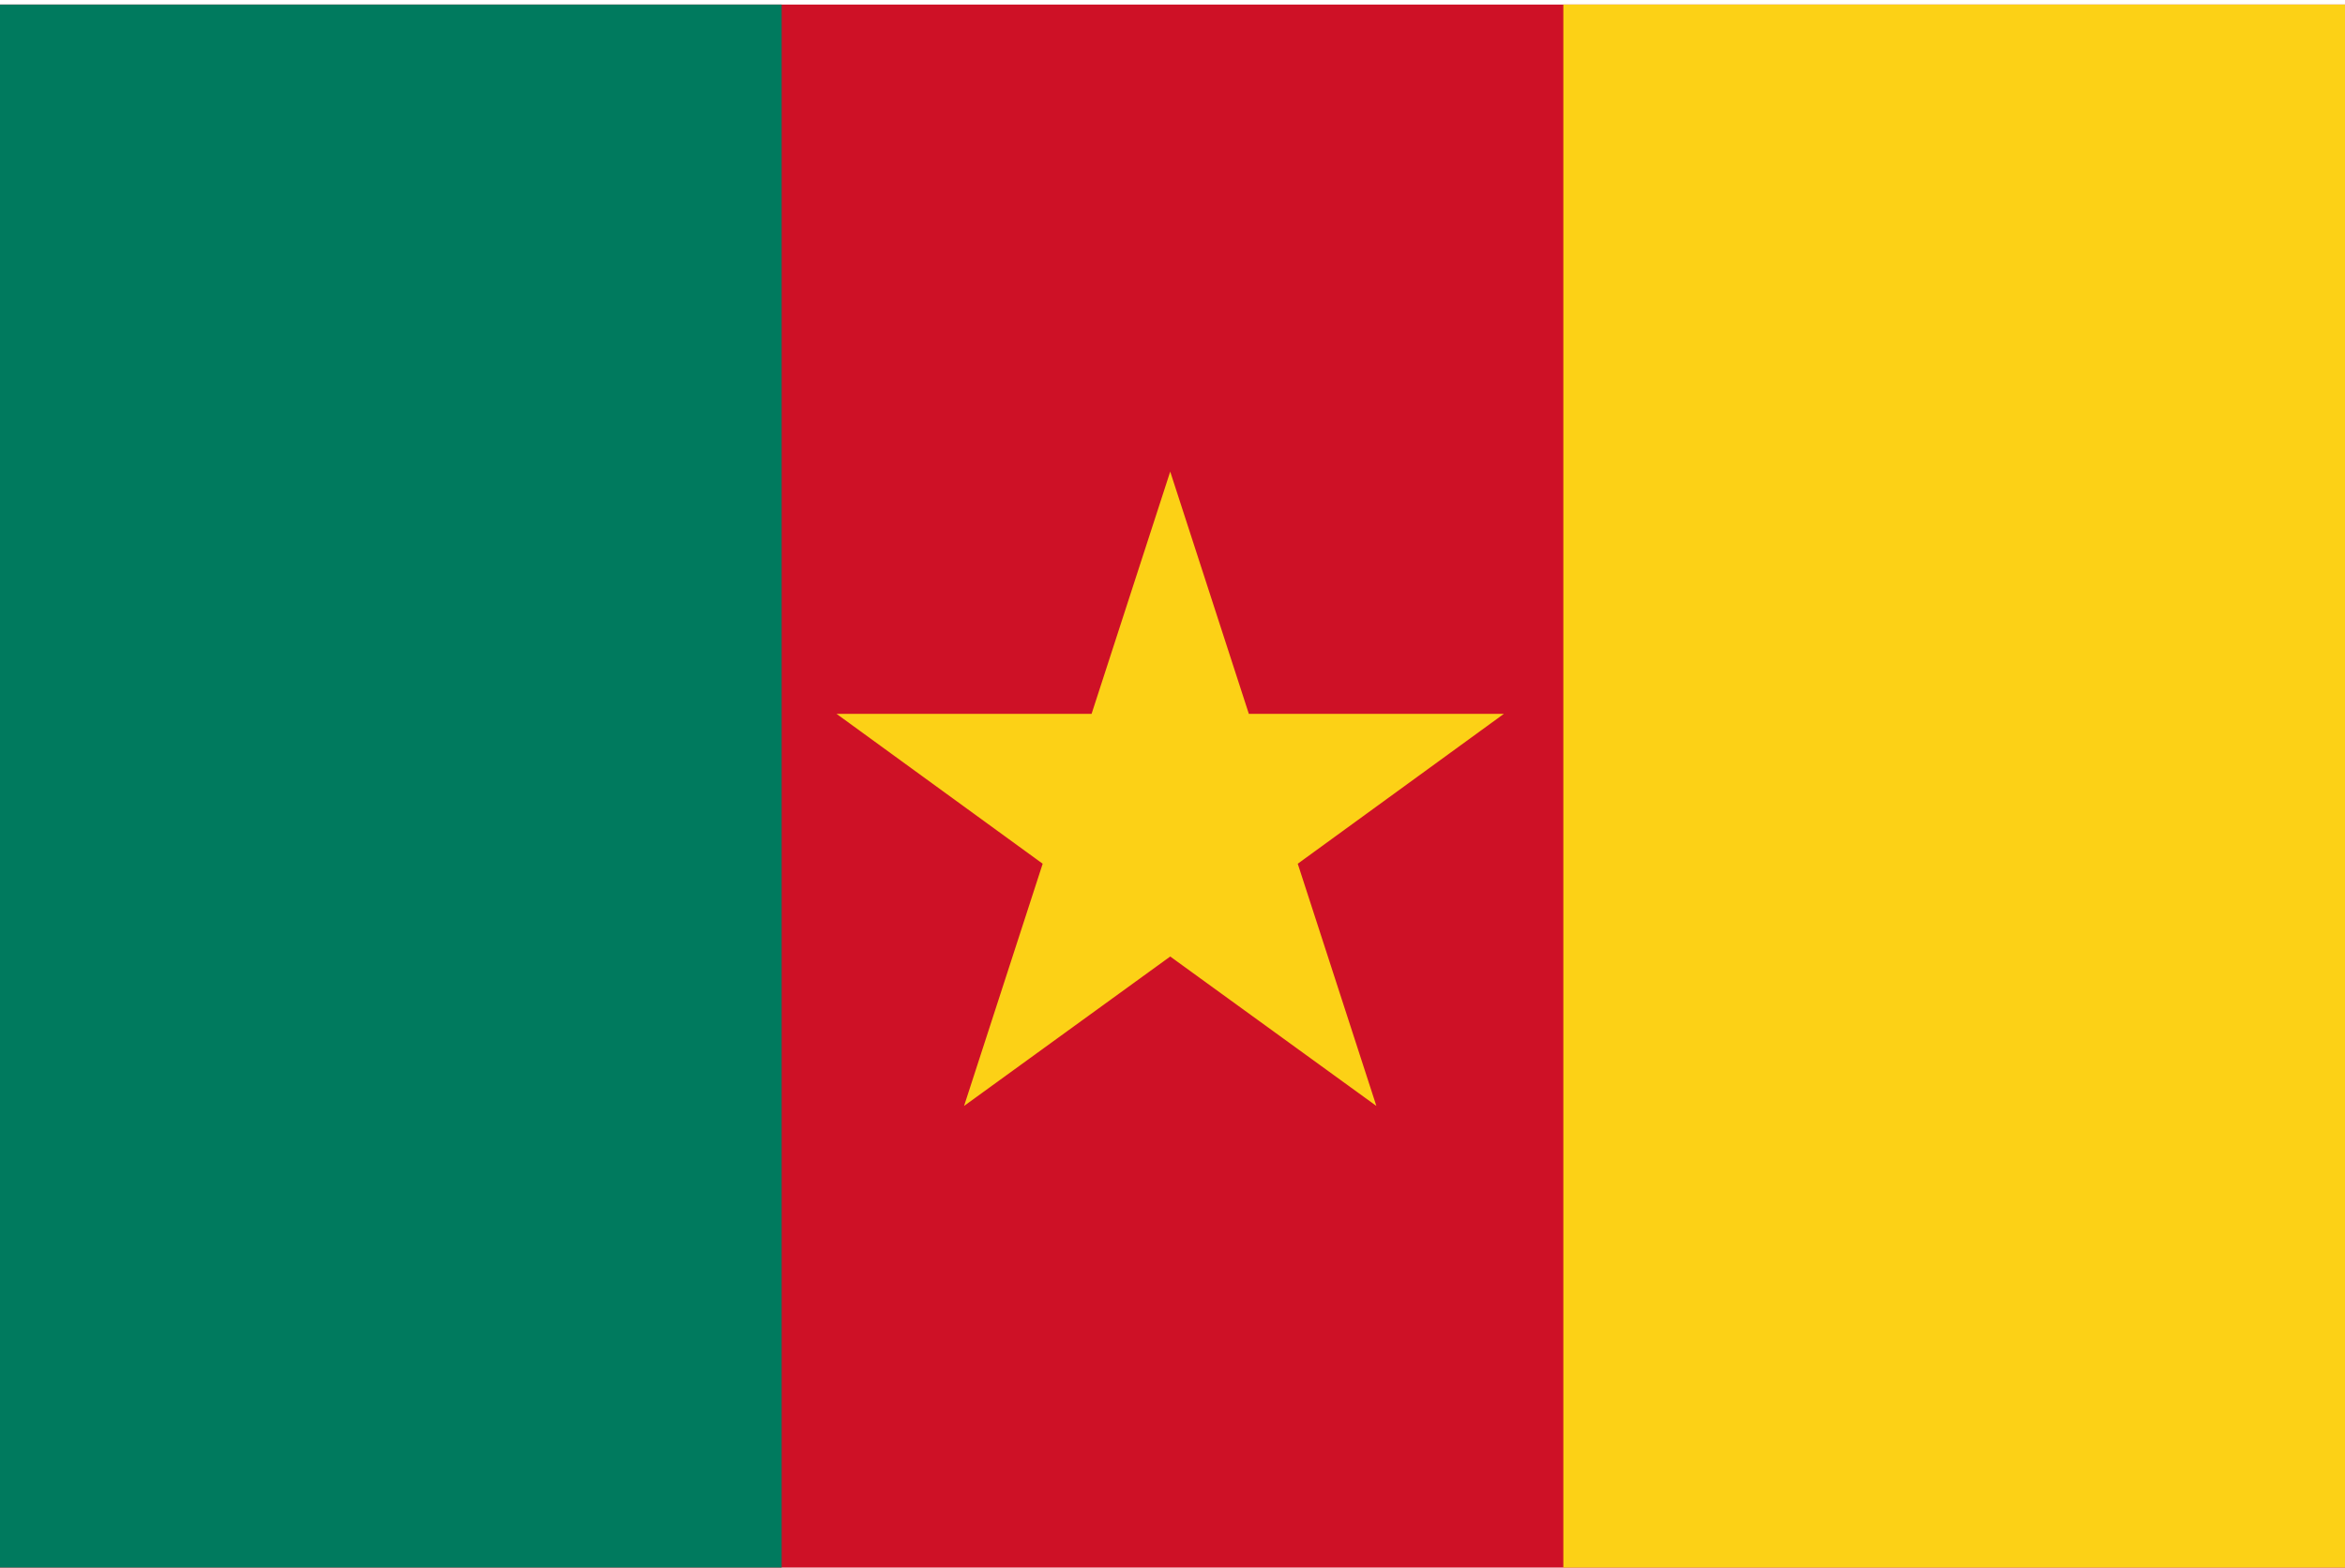 <svg width="513" height="343" viewBox="0 0 513 343" fill="none" xmlns="http://www.w3.org/2000/svg">
<g clip-path="url(#clip0_301_1412)">
<path d="M0 0.994H513V342.994H0V0.994Z" fill="#CE1126"/>
<path d="M0 0.994H171V342.994H0V0.994Z" fill="#007A5E"/>
<path d="M342 0.994H513V342.994H342V0.994ZM256 103.194L273.2 156.194H329L283.9 188.994L301.1 241.994L256 209.294L210.9 241.994L228.1 188.994L183 156.194H238.8L256 103.194Z" fill="#FCD116"/>
</g>
<defs>
<clipPath id="clip0_301_1412">
<rect width="513" height="342" fill="white" transform="translate(0 0.994)"/>
</clipPath>
</defs>
</svg>
